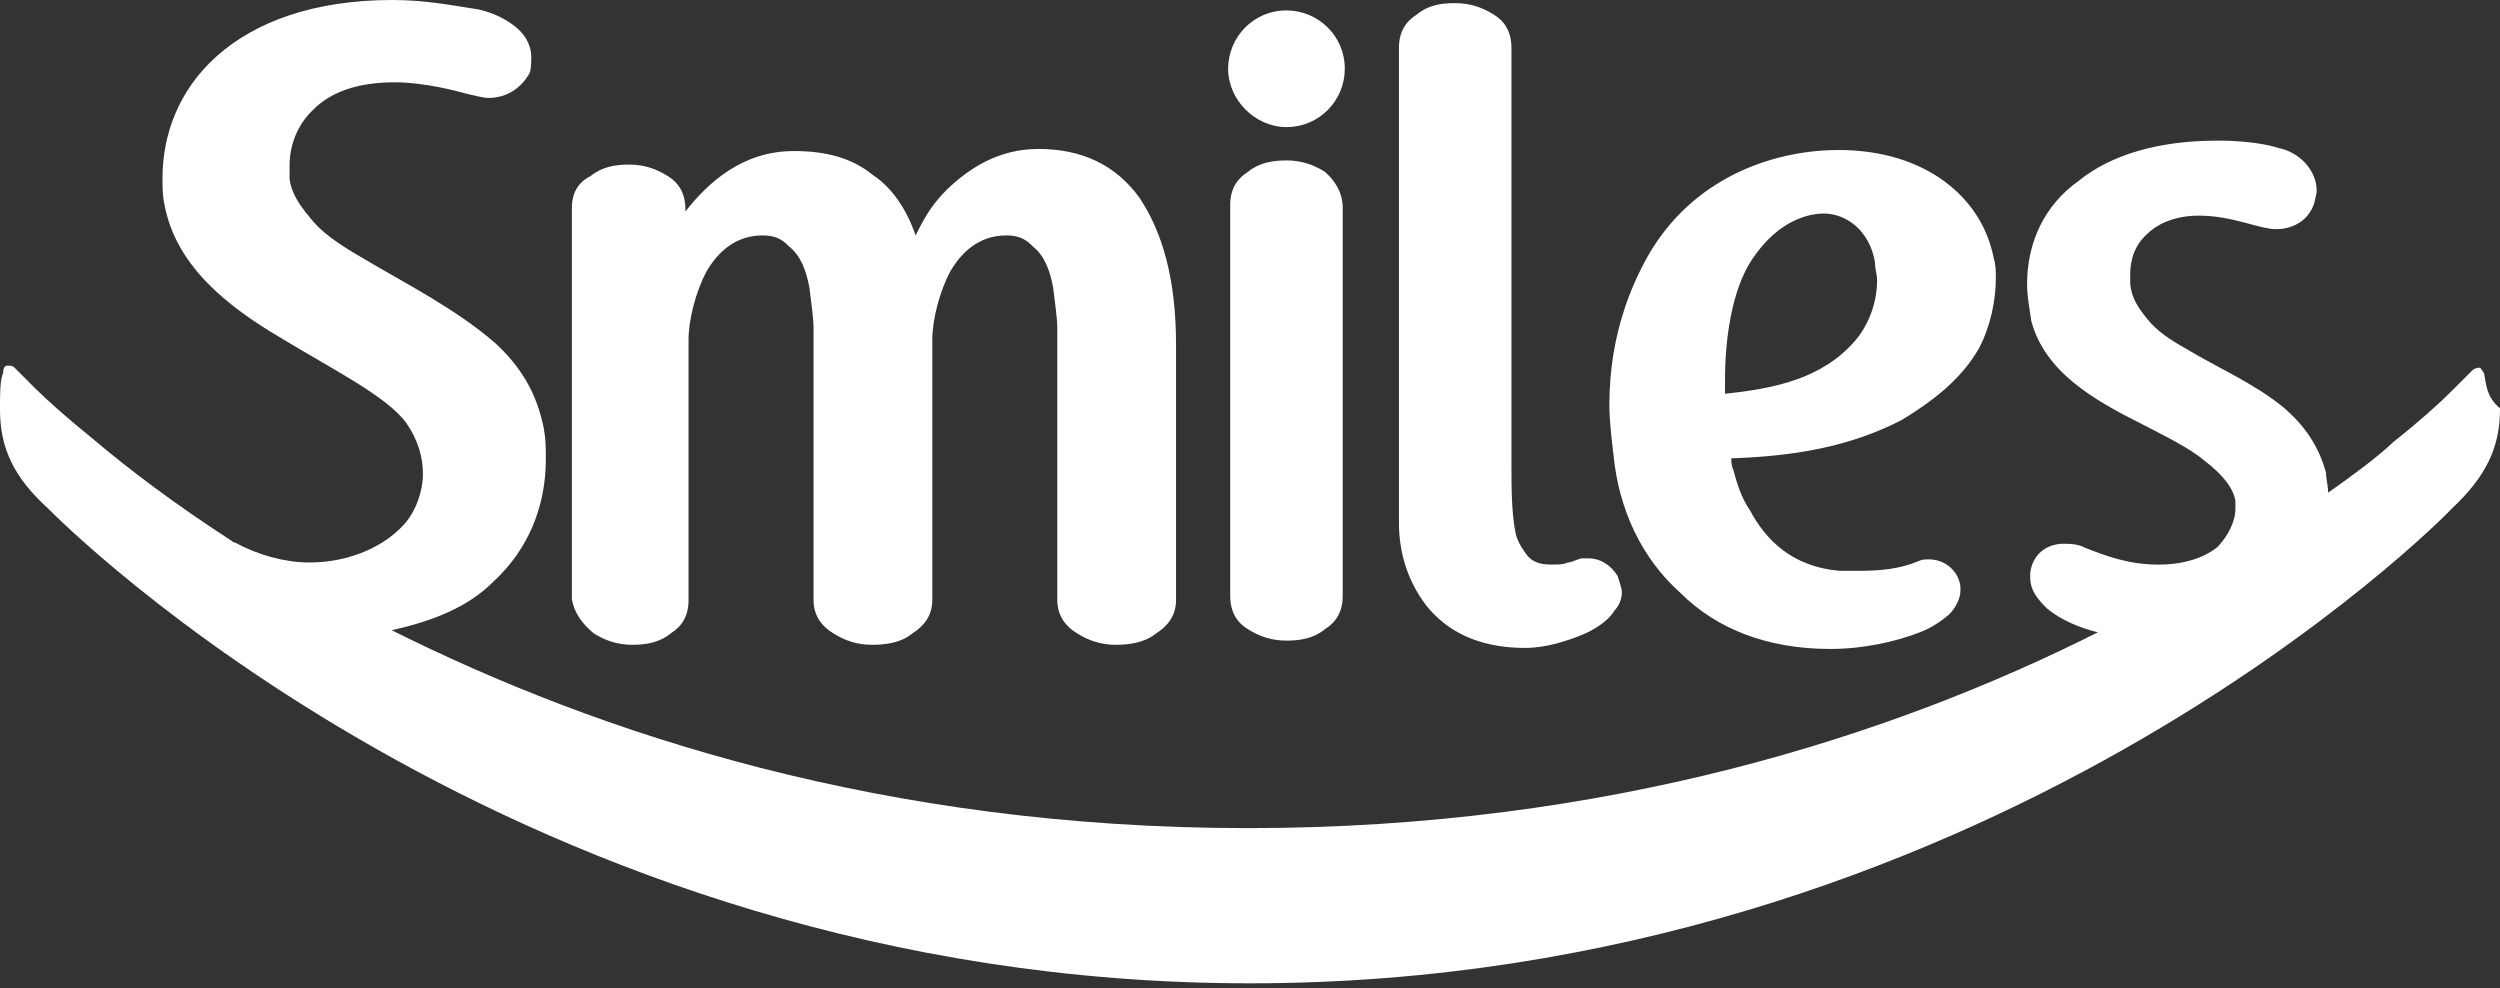 <svg width="172" height="68" viewBox="0 0 172 68" fill="none" xmlns="http://www.w3.org/2000/svg">
<rect x="0" y="0" width="172" height="68" fill="#333333" stroke="none"/>
<path d="M88.508 8.743C90.802 8.743 92.522 6.88 92.522 4.73C92.522 2.437 90.658 0.717 88.508 0.717C86.215 0.717 84.495 2.58 84.495 4.73C84.495 6.88 86.358 8.743 88.508 8.743ZM104.92 44.577C106.425 44.577 107.858 44.075 108.933 43.645C110.08 43.143 110.797 42.498 111.083 41.997C111.37 41.71 111.585 41.208 111.585 40.778C111.585 40.492 111.442 40.133 111.298 39.632C110.797 38.843 110.08 38.413 109.292 38.413C109.148 38.413 109.005 38.413 108.79 38.413C108.288 38.557 108.145 38.7 107.858 38.7C107.572 38.843 107.213 38.843 106.712 38.843C105.78 38.843 105.35 38.557 105.063 38.198C105.063 38.198 104.418 37.41 104.275 36.693C103.988 35.332 103.988 33.397 103.988 32.035C103.988 31.533 103.988 4.013 103.988 3.297C103.988 2.15 103.487 1.433 102.77 1.003C101.982 0.502 101.122 0.215 100.118 0.215C99.115 0.215 98.255 0.358 97.467 1.003C96.678 1.505 96.248 2.222 96.248 3.297V35.977C96.248 37.84 96.75 39.847 98.112 41.638C99.473 43.358 101.623 44.577 104.92 44.577ZM120.543 17.845C122.407 15.05 124.557 14.692 125.488 14.692C126.993 14.692 128.642 15.838 129 18.06C129 18.562 129.143 18.848 129.143 19.278C129.143 20.927 128.498 22.432 127.638 23.435C125.345 26.087 122.048 26.732 118.68 27.09C118.68 26.803 118.68 26.445 118.68 26.158C118.68 23.435 119.11 19.995 120.543 17.845ZM115.598 40.778C118.107 43.287 121.618 44.648 125.918 44.648C128.212 44.648 130.433 44.147 132.082 43.502C132.87 43.215 133.587 42.713 134.088 42.283C134.59 41.782 134.877 41.137 134.877 40.635C134.877 40.492 134.877 40.492 134.877 40.348C134.733 39.202 133.73 38.485 132.727 38.485C132.44 38.485 132.225 38.485 131.938 38.628C130.72 39.13 129.43 39.273 127.925 39.273C127.423 39.273 126.993 39.273 126.563 39.273C123.267 38.987 121.475 37.123 120.4 35.117C119.755 34.185 119.468 33.11 119.253 32.322C119.11 32.035 119.11 31.677 119.11 31.533C123.41 31.39 127.28 30.745 130.863 28.882C132.727 27.735 134.877 26.23 136.167 23.937C136.955 22.432 137.313 20.64 137.313 19.135C137.313 18.633 137.313 18.203 137.17 17.773C136.382 13.617 132.512 10.32 126.492 10.32C122.335 10.32 116.888 11.968 113.663 17.128C112.445 19.135 110.725 22.79 110.725 27.807C110.725 28.953 110.868 30.1 111.012 31.318C111.37 35.045 112.947 38.413 115.598 40.778ZM40.85 43.573C41.638 44.075 42.498 44.362 43.502 44.362C44.433 44.362 45.365 44.218 46.153 43.573C46.942 43.072 47.372 42.355 47.372 41.28C47.372 41.28 47.372 23.507 47.372 23.363C47.372 22.002 47.873 20.067 48.59 18.705C49.378 17.343 50.597 16.197 52.46 16.197C53.392 16.197 53.822 16.483 54.323 16.985C55.112 17.63 55.47 18.633 55.685 19.78C55.828 20.927 55.972 21.93 55.972 22.575C55.972 22.718 55.972 40.707 55.972 41.28C55.972 42.427 56.617 43.143 57.333 43.573C58.122 44.075 58.982 44.362 59.985 44.362C60.988 44.362 61.992 44.218 62.78 43.573C63.568 43.072 64.142 42.355 64.142 41.28V23.363C64.142 22.002 64.643 20.067 65.36 18.705C66.148 17.343 67.367 16.197 69.23 16.197C70.162 16.197 70.592 16.483 71.093 16.985C71.882 17.63 72.24 18.633 72.455 19.78C72.598 20.927 72.742 21.93 72.742 22.575C72.742 22.718 72.742 40.062 72.742 41.28C72.742 42.427 73.387 43.143 74.103 43.573C74.892 44.075 75.752 44.362 76.755 44.362C77.687 44.362 78.762 44.218 79.55 43.573C80.338 43.072 80.912 42.355 80.912 41.28V23.722C80.912 19.207 79.98 15.982 78.403 13.617C76.755 11.323 74.39 10.248 71.452 10.248C68.657 10.248 66.65 11.61 65.145 13.043C63.998 14.19 63.497 15.193 62.995 16.197C62.35 14.333 61.347 12.9 60.057 12.04C58.552 10.822 56.76 10.392 54.61 10.392C51.098 10.392 48.733 12.542 47.157 14.548V14.405C47.157 13.258 46.655 12.542 45.938 12.112C45.15 11.61 44.29 11.323 43.287 11.323C42.355 11.323 41.423 11.467 40.635 12.112C39.775 12.542 39.345 13.258 39.345 14.333C39.345 14.333 39.345 40.635 39.345 41.208C39.488 42.14 40.062 42.928 40.85 43.573ZM91.16 11.825C90.372 11.323 89.512 11.037 88.508 11.037C87.577 11.037 86.645 11.18 85.857 11.825C85.068 12.327 84.638 13.043 84.638 14.118C84.638 14.118 84.638 40.42 84.638 40.993C84.638 42.14 85.14 42.857 85.857 43.287C86.645 43.788 87.505 44.075 88.508 44.075C89.44 44.075 90.372 43.932 91.16 43.287C91.948 42.785 92.378 42.068 92.378 40.993C92.378 40.993 92.378 14.692 92.378 14.118C92.307 13.187 91.877 12.47 91.16 11.825ZM170.925 25.8C170.925 25.657 170.782 25.513 170.638 25.298C170.495 25.298 170.352 25.298 170.137 25.442C170.137 25.442 169.993 25.585 169.85 25.728C169.707 25.872 169.205 26.373 168.703 26.875C167.772 27.807 166.41 29.025 164.69 30.387C163.472 31.533 161.895 32.68 160.175 33.898C160.175 33.397 160.032 32.967 160.032 32.537C159.53 30.673 158.527 29.24 157.093 28.022C155.087 26.373 152.435 25.227 150.428 24.008C149.282 23.363 148.422 22.79 147.777 22.002C147.132 21.213 146.63 20.497 146.558 19.493C146.558 19.35 146.558 19.207 146.558 18.848C146.558 17.917 146.845 16.842 147.777 16.053C148.278 15.552 149.425 14.835 151.288 14.835C153.582 14.835 155.445 15.767 156.592 15.767C157.81 15.767 158.885 15.122 159.243 13.903C159.243 13.76 159.387 13.402 159.387 13.115C159.387 11.753 158.24 10.463 156.735 10.177C156.735 10.177 155.373 9.675 152.578 9.675C148.565 9.675 145.268 10.607 142.975 12.47C140.682 14.118 139.463 16.627 139.463 19.565C139.463 20.353 139.607 21.07 139.75 22.073C140.682 25.585 144.05 27.52 147.347 29.168C148.852 29.957 150.643 30.817 151.647 31.677C152.865 32.608 153.653 33.54 153.797 34.472C153.797 34.615 153.797 34.758 153.797 34.973C153.797 35.905 153.295 36.837 152.578 37.625C151.79 38.27 150.428 38.843 148.565 38.843H148.422C146.415 38.843 144.767 38.198 143.477 37.697C142.975 37.41 142.33 37.41 141.972 37.41C140.753 37.41 139.822 38.198 139.678 39.417C139.678 39.56 139.678 39.703 139.678 39.703C139.678 40.635 140.18 41.208 140.825 41.853C141.757 42.642 143.118 43.215 144.337 43.502C130.218 50.597 110.653 56.975 85.857 56.975C60.773 56.975 41.137 50.453 26.947 43.358C29.885 42.713 32.25 41.71 33.898 40.062C36.407 37.768 37.553 34.758 37.553 31.605C37.553 30.817 37.553 30.243 37.41 29.455C36.908 26.947 35.762 25.155 34.042 23.578C31.39 21.285 28.022 19.565 25.227 17.917C23.865 17.128 22.432 16.268 21.572 15.265C20.712 14.262 20.067 13.402 19.923 12.327C19.923 12.04 19.923 11.682 19.923 11.395C19.923 10.033 20.425 8.6 21.572 7.525C22.718 6.378 24.51 5.662 27.162 5.662C28.523 5.662 30.315 5.948 32.107 6.45C32.752 6.593 33.253 6.737 33.612 6.737C34.973 6.737 35.905 5.948 36.407 5.088C36.55 4.802 36.55 4.3 36.55 3.942C36.55 3.01 36.048 2.293 35.403 1.792C34.758 1.29 33.898 0.86 32.895 0.645C31.032 0.358 29.24 0 27.018 0C21.572 0 17.558 1.505 14.907 3.87C12.255 6.235 11.18 9.317 11.18 12.255C11.18 12.9 11.18 13.473 11.323 14.118C12.112 18.275 15.623 21.07 19.278 23.22C22.79 25.37 26.588 27.233 27.95 29.097C28.738 30.243 29.097 31.39 29.097 32.608C29.097 33.827 28.595 35.117 27.95 35.905C26.588 37.553 24.08 38.7 21.285 38.7C19.637 38.7 17.773 38.198 16.197 37.338C16.053 37.338 15.91 37.195 15.91 37.195C12.04 34.687 8.815 32.25 6.45 30.243C4.587 28.738 3.153 27.448 2.437 26.732C1.935 26.23 1.648 25.943 1.29 25.585C1.147 25.442 1.003 25.298 1.003 25.298C0.86 25.155 0.717 25.155 0.502 25.155C0.358 25.155 0.215 25.298 0.215 25.657C-4.27167e-08 26.158 0 27.09 0 28.022V28.165C0 30.817 0.932 32.823 3.297 34.973C3.942 35.618 35.475 67.653 86 67.653C136.597 67.653 168.13 35.618 168.703 34.973C170.997 32.823 172 30.817 172 28.165V28.093C171.068 27.305 171.068 26.517 170.925 25.8Z" fill="white"/>
</svg>
